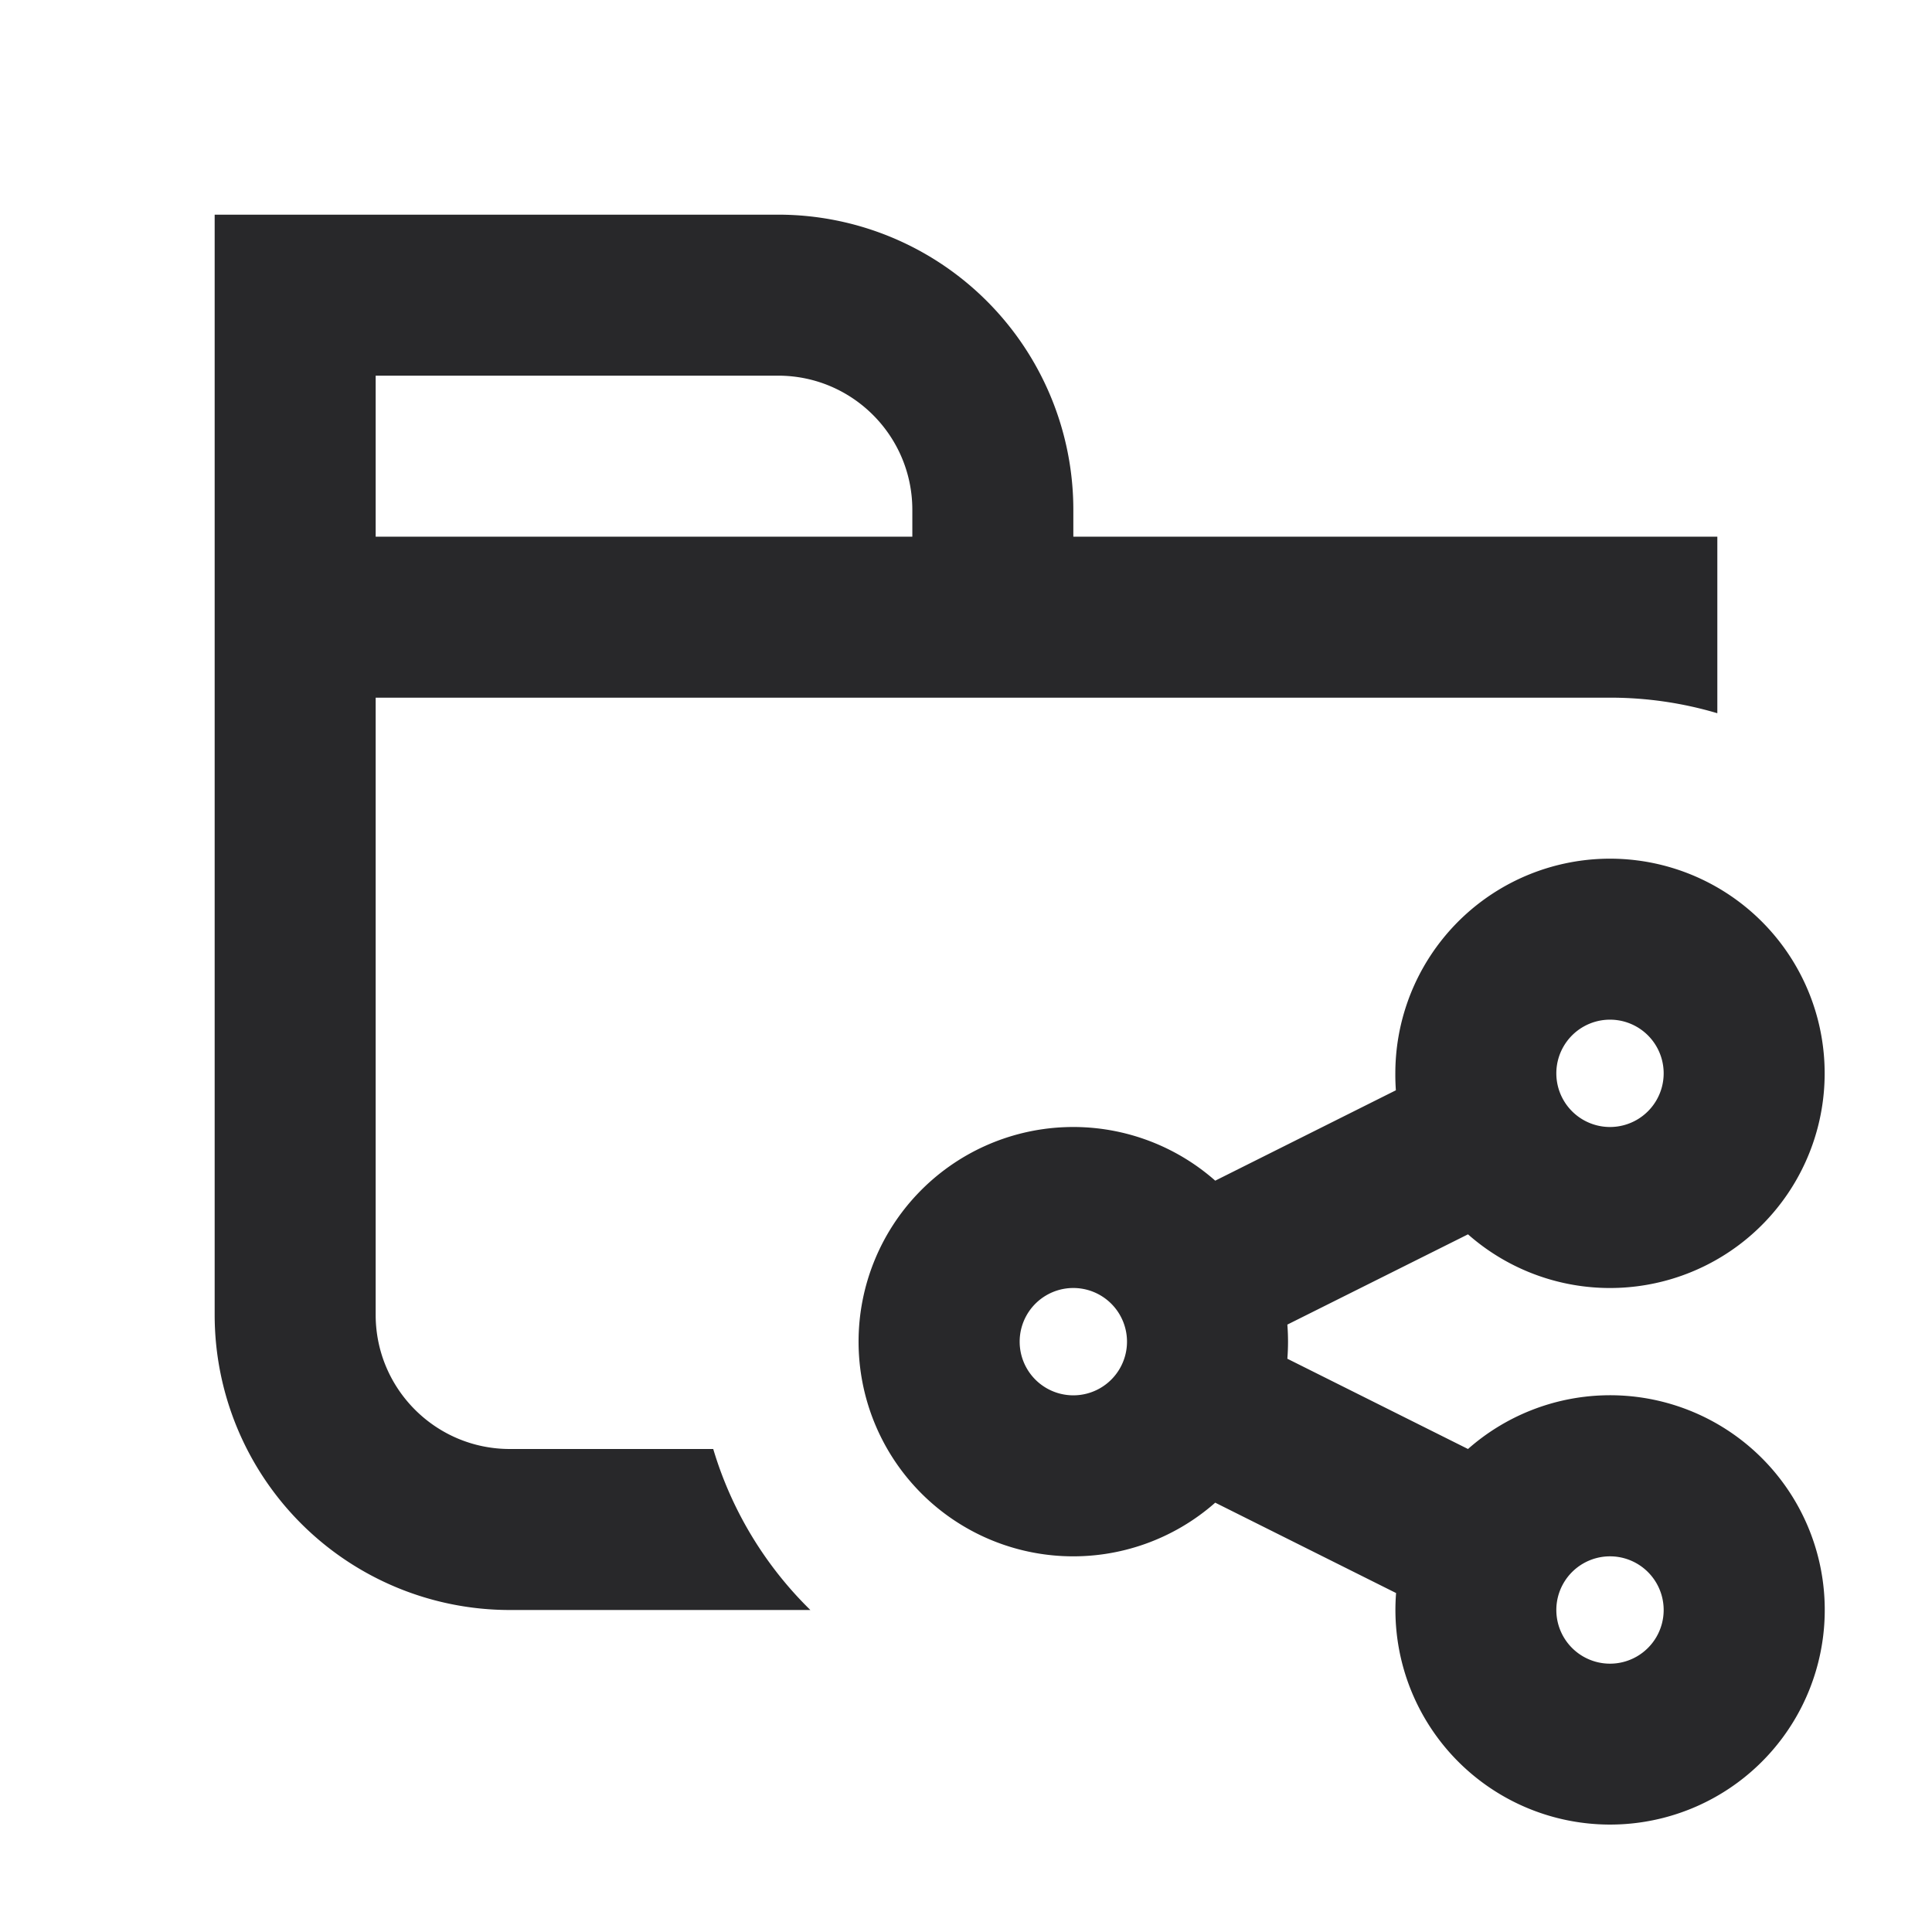 <svg xmlns="http://www.w3.org/2000/svg" style="color: transparent; fill: #28282A;" viewBox="0 0 18 18"><path clip-rule="evenodd" d="M9.25 6.5H15a3.5 3.5 0 011 .145V5h-6v-.25A2.75 2.75 0 007.25 2H2v10.25A2.75 2.75 0 004.75 15h2.8a3.499 3.499 0 01-.905-1.5H4.75c-.69 0-1.25-.56-1.25-1.25V6.5h5.75zM8.5 4.75V5h-5V3.5h3.75c.69 0 1.25.56 1.25 1.25zM15 9.5a.5.5 0 100 1 .5.5 0 000-1zm-2 .5a2 2 0 11.677 1.5l-1.683.841a2.029 2.029 0 010 .318l1.683.841a2 2 0 11-.67 1.342L11.322 14a2 2 0 110-3l1.683-.842A2.023 2.023 0 0113 10zm2 4.5a.5.5 0 100 1 .5.5 0 000-1zm-5.5-2a.5.5 0 111 0 .5.5 0 01-1 0z" fill-rule="evenodd"></path></svg>